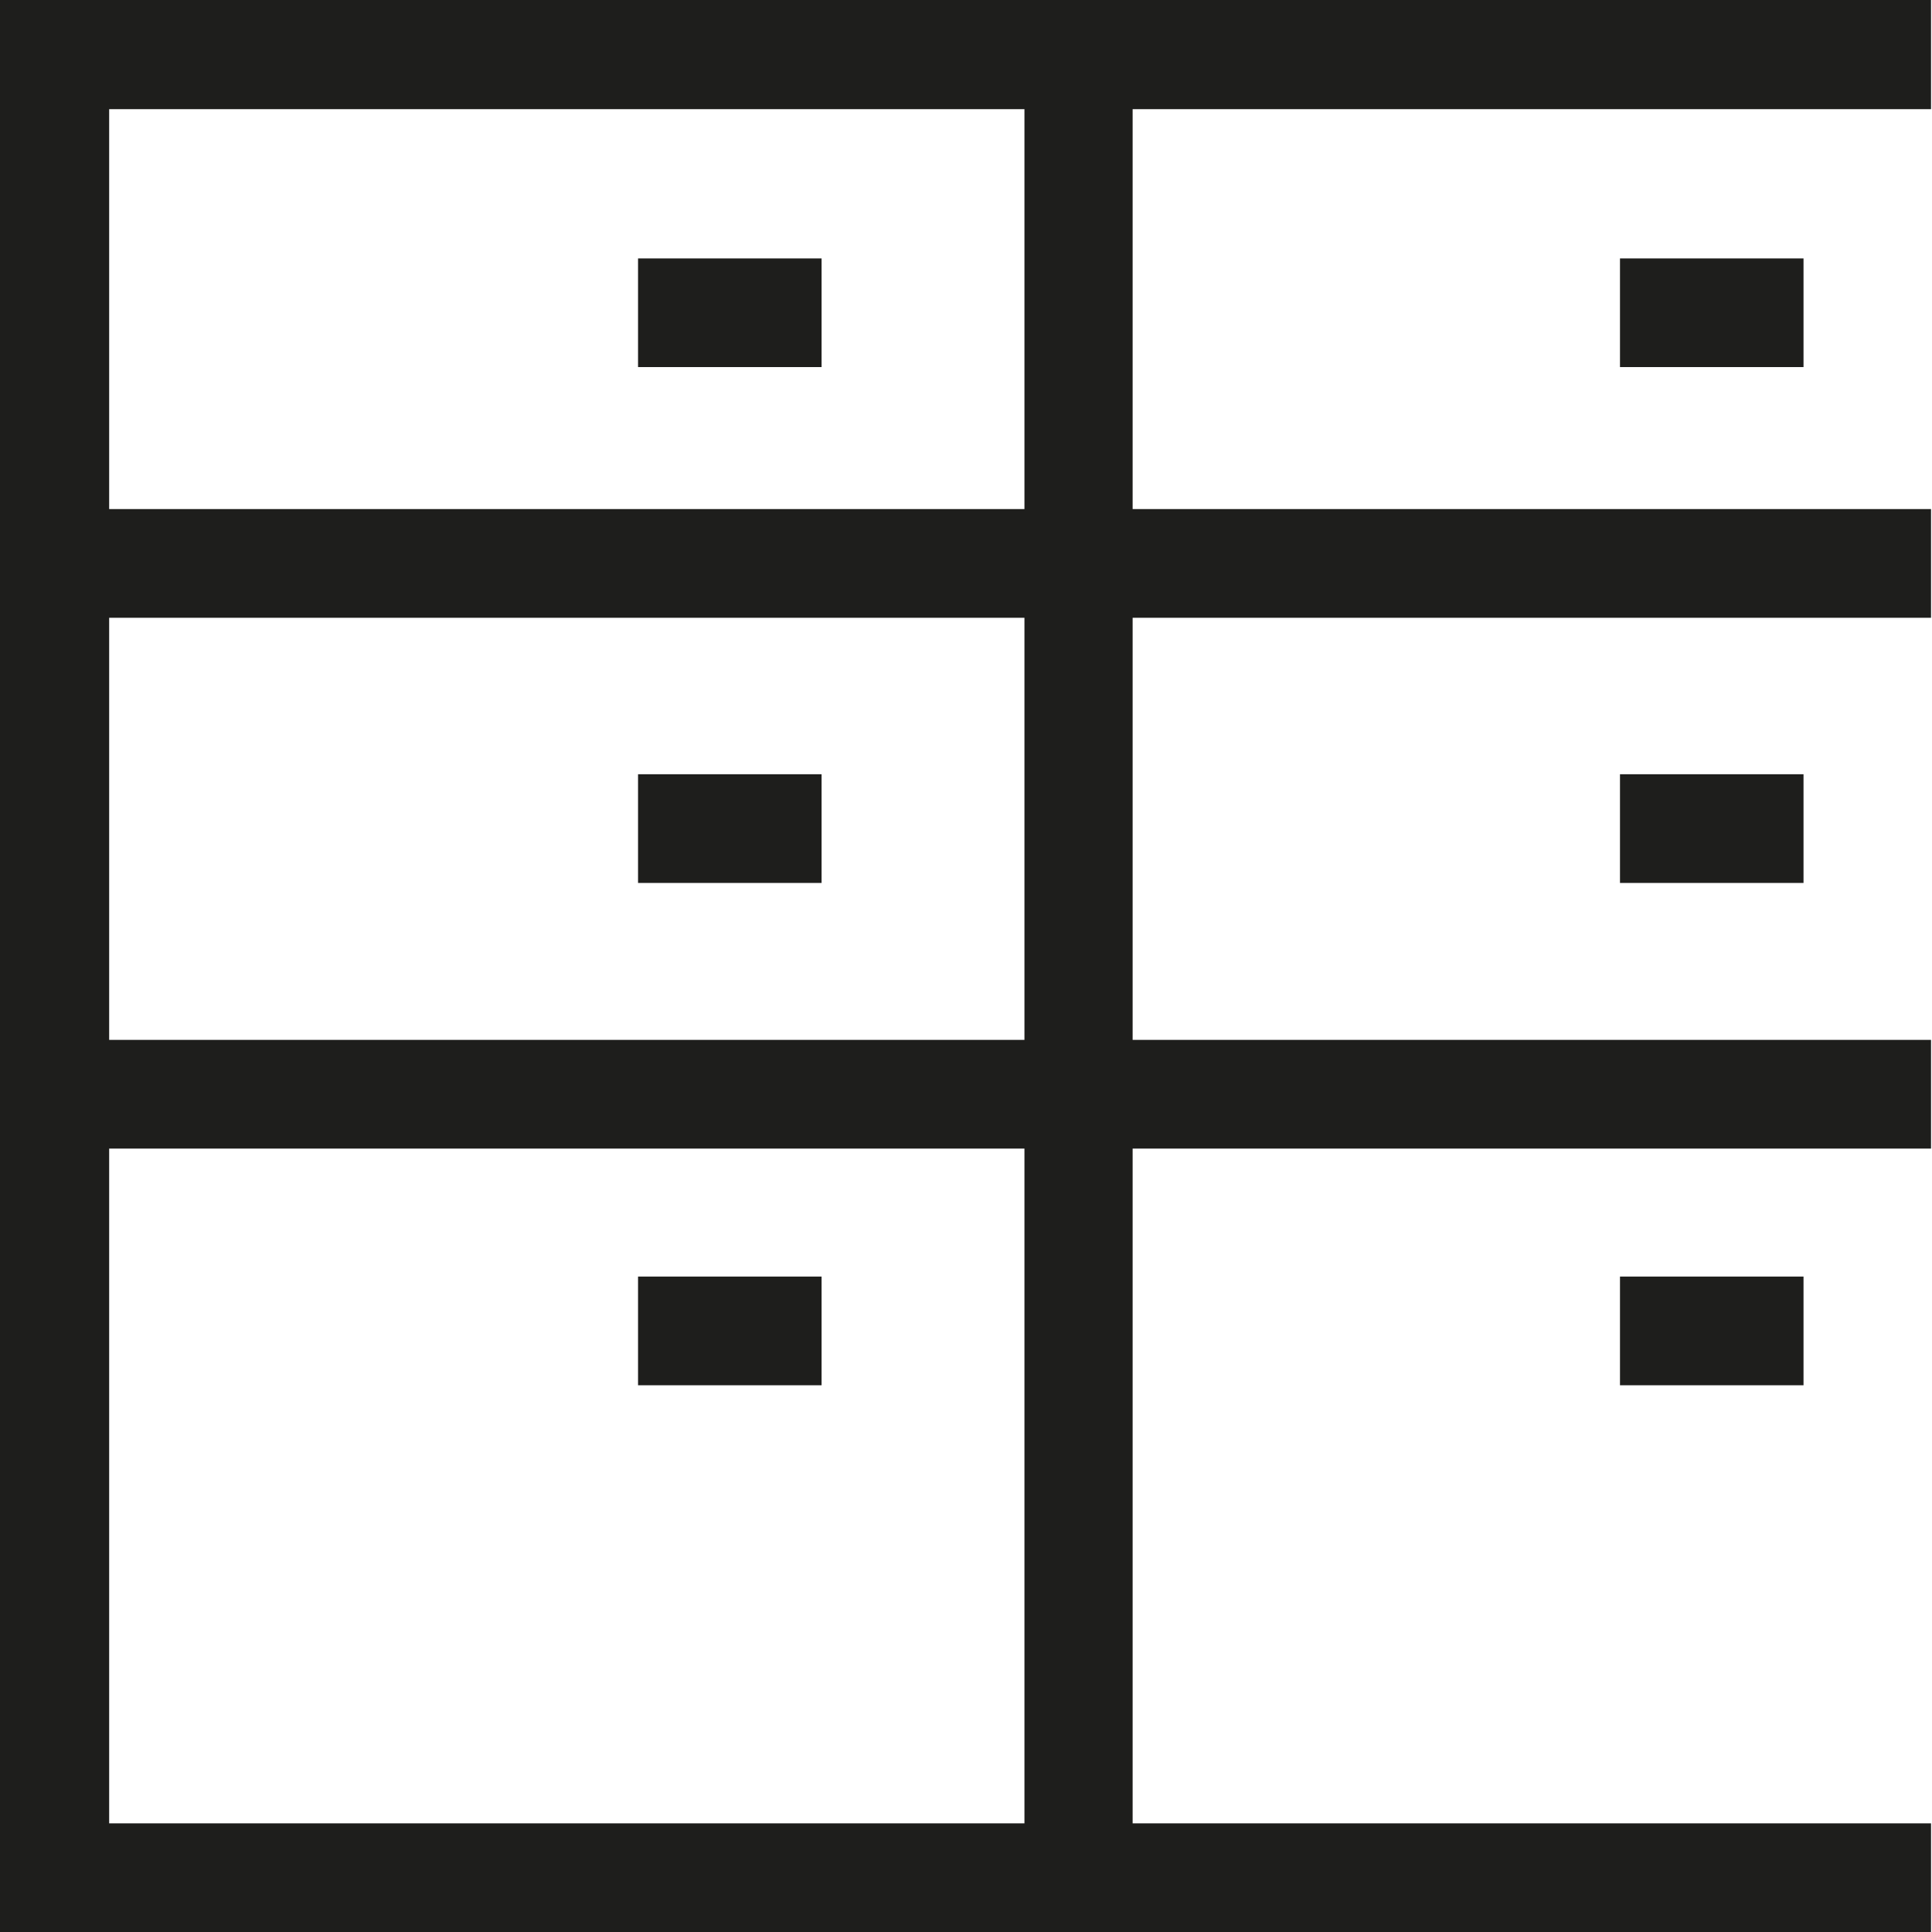 <?xml version="1.0" encoding="UTF-8"?>
<svg id="a" data-name="3219" xmlns="http://www.w3.org/2000/svg" viewBox="0 0 40 40">
  <path d="M39.99,0H0v40h39.98v-2.25h-16.53s0-13.97,0-13.97h16.53v-2.25h-16.53s0-8.74,0-8.74h16.53v-2.25h-16.53s0-8.28,0-8.28h16.53V0ZM21.21,37.75H2.26s0-13.97,0-13.97h18.95s0,13.97,0,13.97ZM21.21,21.53H2.26s0-8.74,0-8.74h18.95s0,8.74,0,8.74ZM21.21,10.54H2.26s0-8.28,0-8.28h18.95s0,8.28,0,8.28ZM17.01,7.6h-3.8v-2.25h3.8v2.25ZM13.21,18.28v-2.25h3.8v2.25h-3.8ZM13.21,28.68v-2.25h3.8v2.25h-3.8ZM33.54,7.6v-2.25h3.8v2.25h-3.8ZM33.54,18.28v-2.25h3.8v2.25h-3.8ZM33.54,28.68v-2.25h3.8v2.25h-3.8Z" fill="#1e1e1c"/>
</svg>